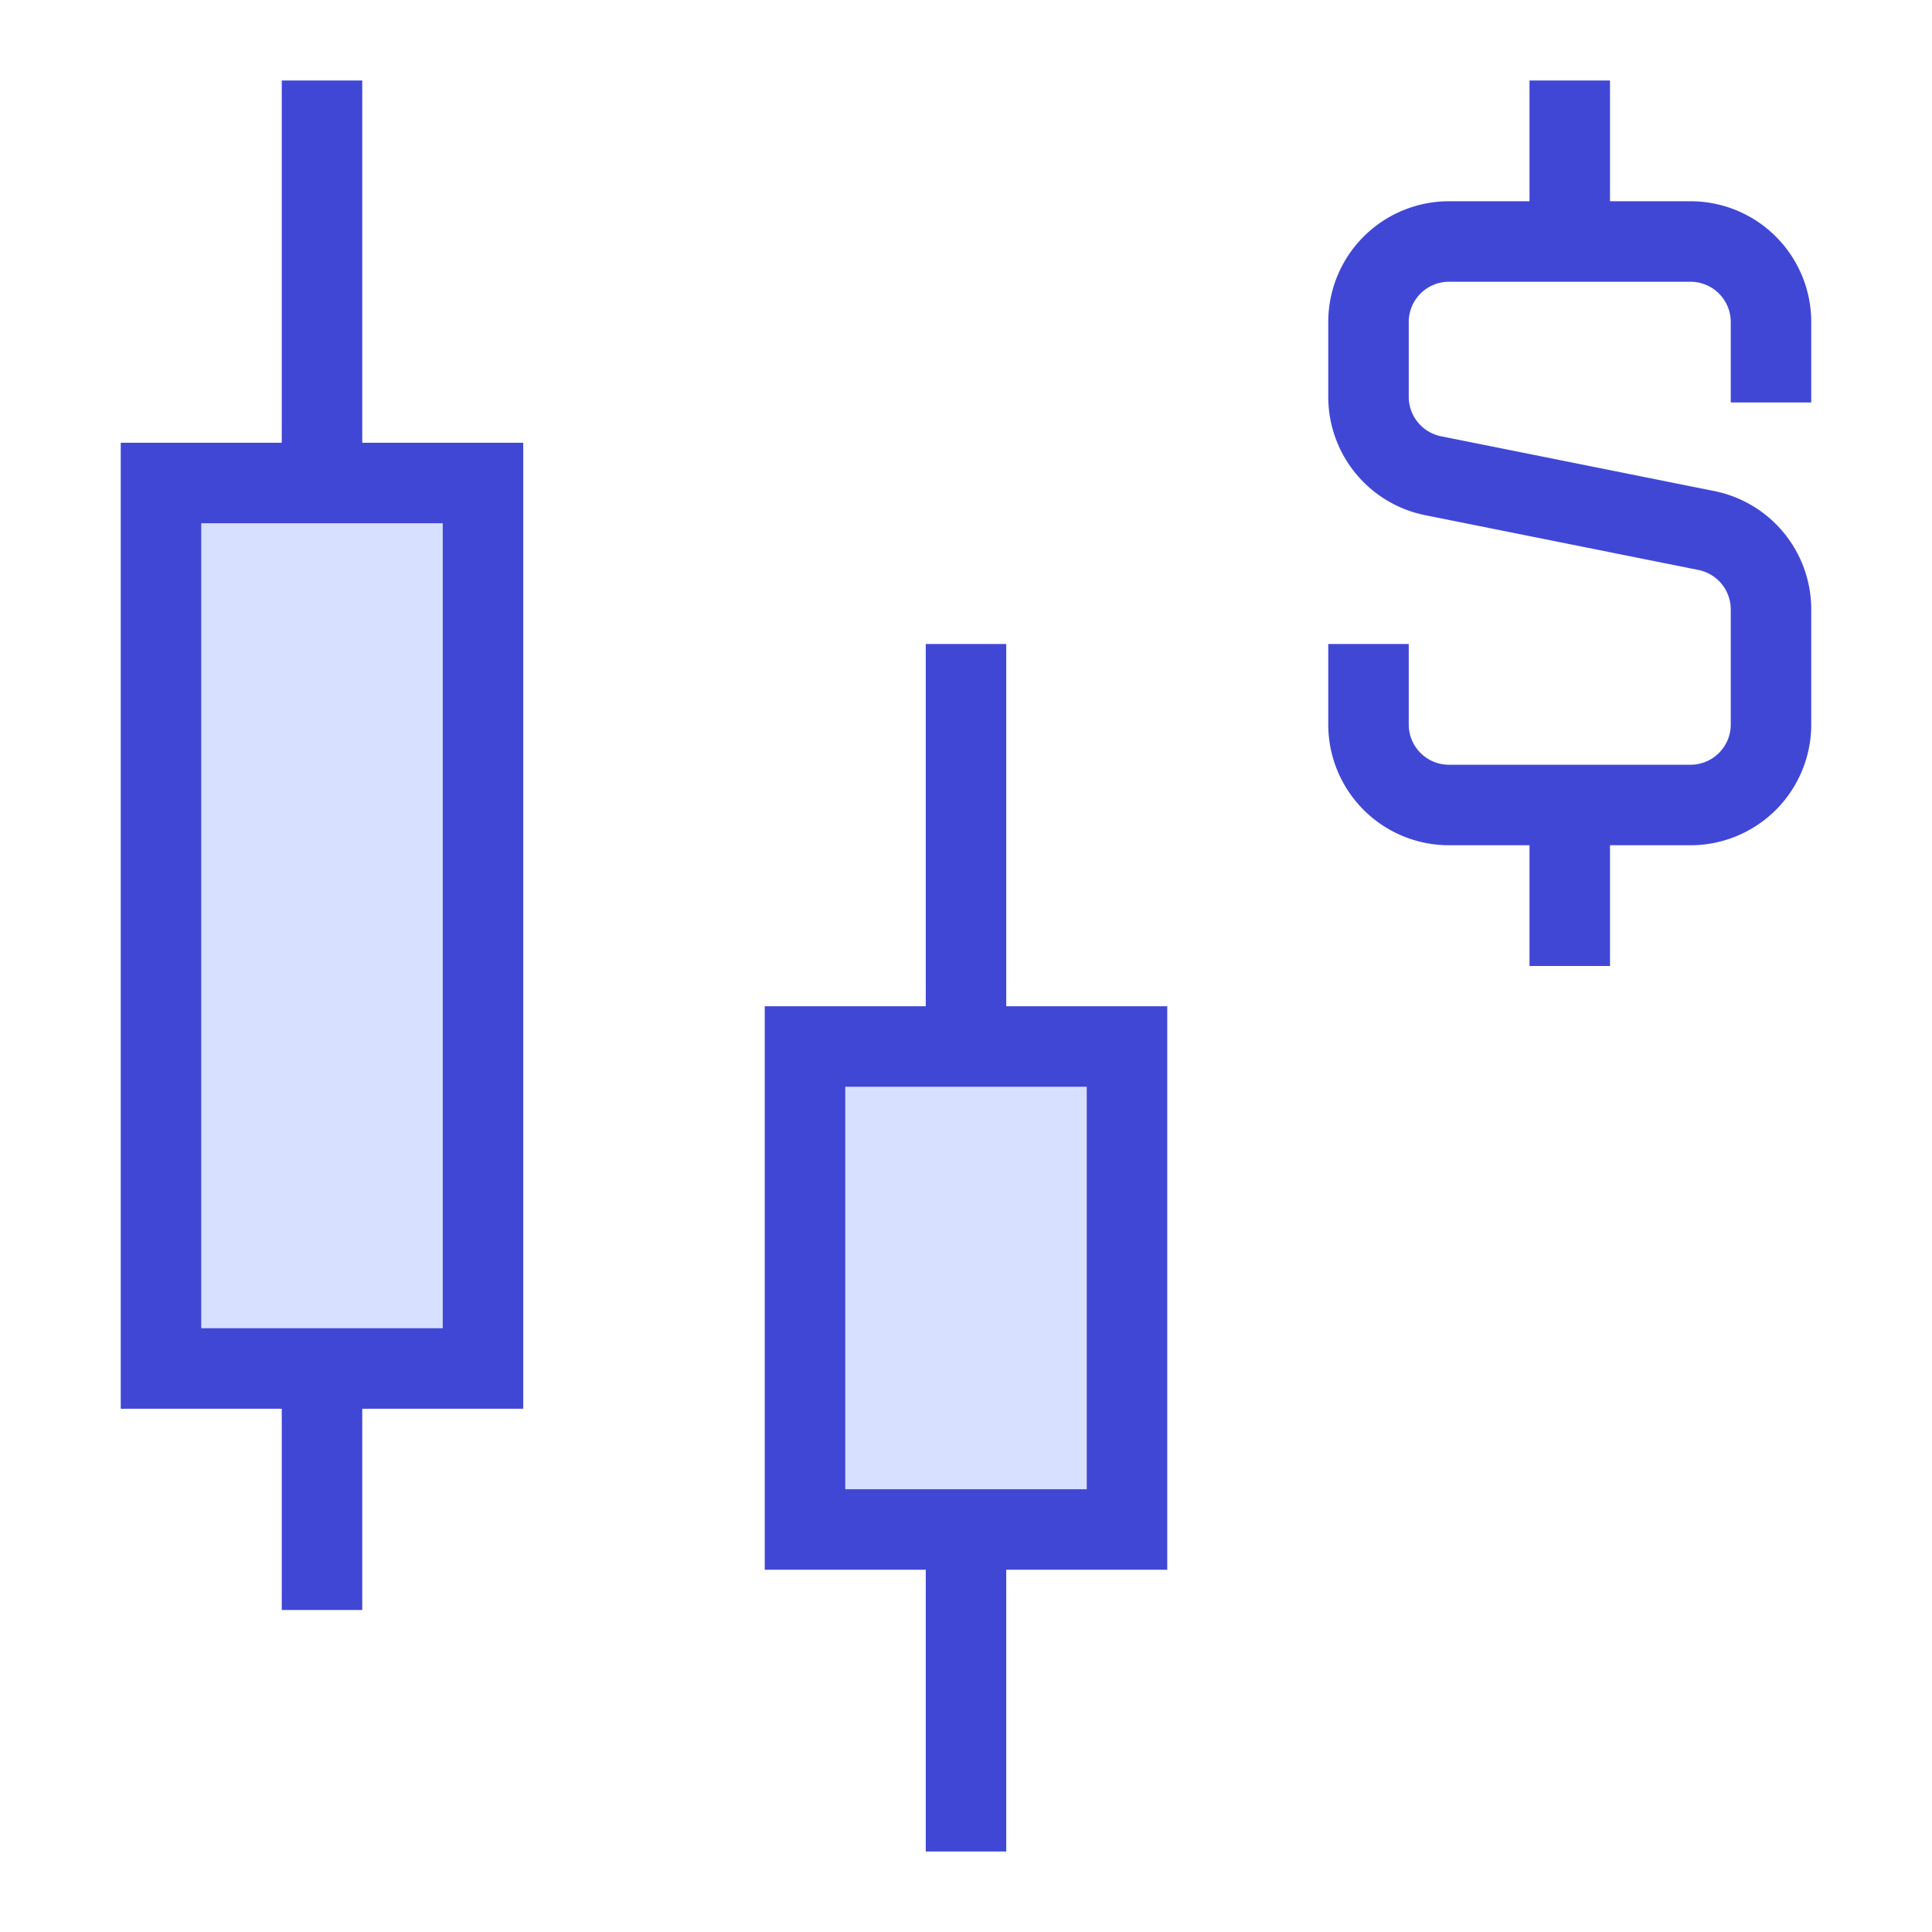 <svg xmlns="http://www.w3.org/2000/svg" fill="none" viewBox="0 0 24 24" id="Stock--Streamline-Sharp">
  <desc>
    Stock Streamline Icon: https://streamlinehq.com
  </desc>
  <g id="stock--price-stock-wallstreet-dollar-money-currency-fluctuate-candlestick-business">
    <path id="Vector 2765" fill="#d7e0ff" d="M2 17V6h4v11H2Z" stroke-width="1"></path>
    <path id="Vector 2766" fill="#d7e0ff" d="M10 19v-6h4v6h-4Z" stroke-width="1"></path>
    <path id="Vector 2759" stroke="#4147d5" d="M2 17V6h4v11H2Z" stroke-width="1"></path>
    <path id="Vector 2760" stroke="#4147d5" d="M10 19v-6h4v6h-4Z" stroke-width="1"></path>
    <path id="Vector 2761" stroke="#4147d5" d="M4 6V1" stroke-width="1"></path>
    <path id="Vector 2763" stroke="#4147d5" d="M12 13V8" stroke-width="1"></path>
    <path id="Vector 2764" stroke="#4147d5" d="M12 23v-4" stroke-width="1"></path>
    <path id="Vector 2762" stroke="#4147d5" d="M4 20v-3" stroke-width="1"></path>
    <path id="Vector 2947" stroke="#4147d5" d="M19.5 3V1" stroke-width="1"></path>
    <path id="Vector 2948" stroke="#4147d5" d="M19.5 12v-2" stroke-width="1"></path>
    <path id="Vector 3037" stroke="#4147d5" d="M22 5V4a1 1 0 0 0 -1 -1h-3a1 1 0 0 0 -1 1v0.93a1 1 0 0 0 0.804 0.98l3.392 0.68a1 1 0 0 1 0.804 0.98V9a1 1 0 0 1 -1 1h-3a1 1 0 0 1 -1 -1V8" stroke-width="1"></path>
  </g>
</svg>